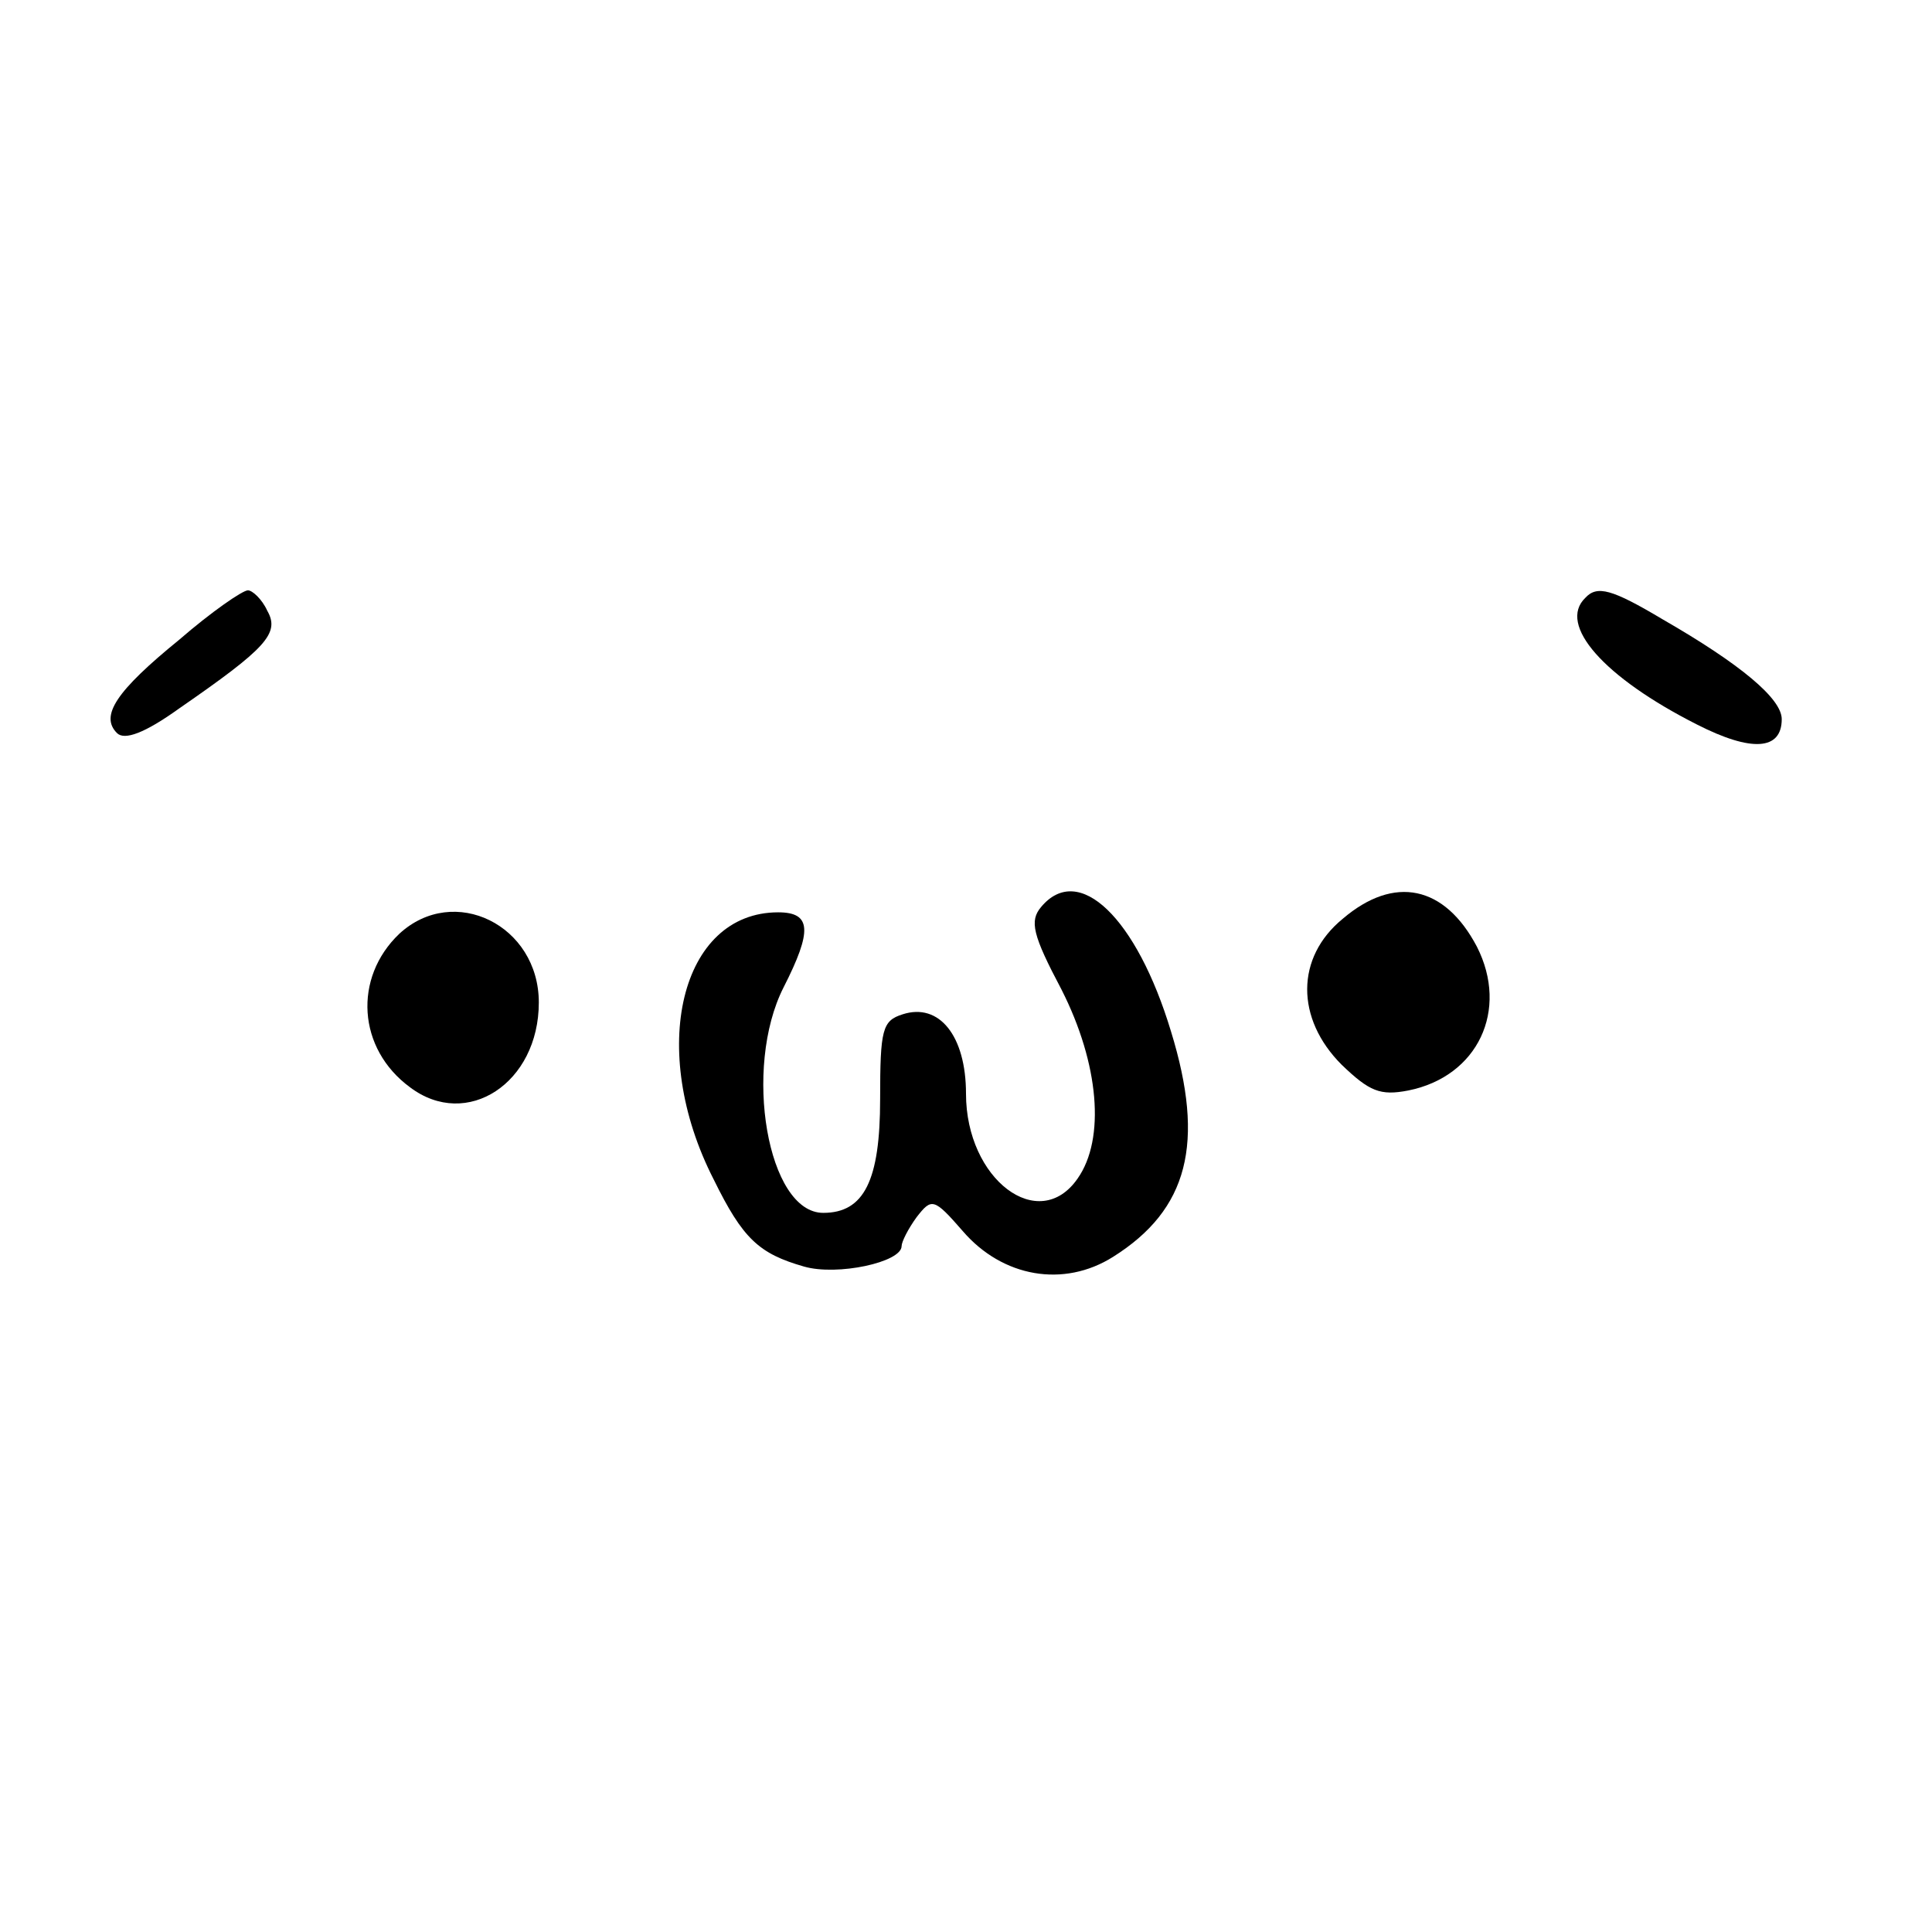 <?xml version="1.0" standalone="no"?>
<!DOCTYPE svg PUBLIC "-//W3C//DTD SVG 20010904//EN"
 "http://www.w3.org/TR/2001/REC-SVG-20010904/DTD/svg10.dtd">
<svg version="1.0" xmlns="http://www.w3.org/2000/svg"
 width="180pt" height="180pt" viewBox="0 0 180 180"
 preserveAspectRatio="xMidYMid meet">
<g transform="translate(0,180) scale(0.1,-0.1)"
fill="#000000" stroke="none">
<path d="M167 1204 c-59 -48 -74 -71 -58 -87 7 -7 26 0 58 23 81 56 94 70 82
91 -5 11 -14 19 -18 19 -5 0 -34 -20 -64 -46z"/>
<path d="M1477 1243 c-26 -25 17 -74 104 -118 51 -26 79 -24 79 5 0 19 -38 51
-111 93 -47 28 -61 32 -72 20z"/>
<path d="M970 955 c-11 -13 -8 -26 19 -77 35 -69 41 -139 15 -176 -36 -52
-104 -1 -104 79 0 54 -25 85 -59 74 -19 -6 -21 -14 -21 -79 0 -76 -15 -106
-53 -106 -52 0 -75 135 -37 210 27 53 26 70 -5 70 -91 0 -122 -128 -60 -249
27 -55 42 -69 84 -81 31 -9 91 4 91 19 0 4 6 16 14 27 14 18 16 18 43 -13 37
-43 94 -53 140 -24 70 44 86 106 54 210 -32 106 -86 158 -121 116z"/>
<path d="M1251 944 c-44 -36 -44 -93 -1 -136 26 -25 36 -29 62 -24 65 13 94
75 64 134 -30 57 -77 67 -125 26z"/>
<path d="M372 930 c-43 -41 -39 -107 10 -143 53 -40 120 4 120 79 0 72 -79
111 -130 64z"/>
</g>
</svg>
